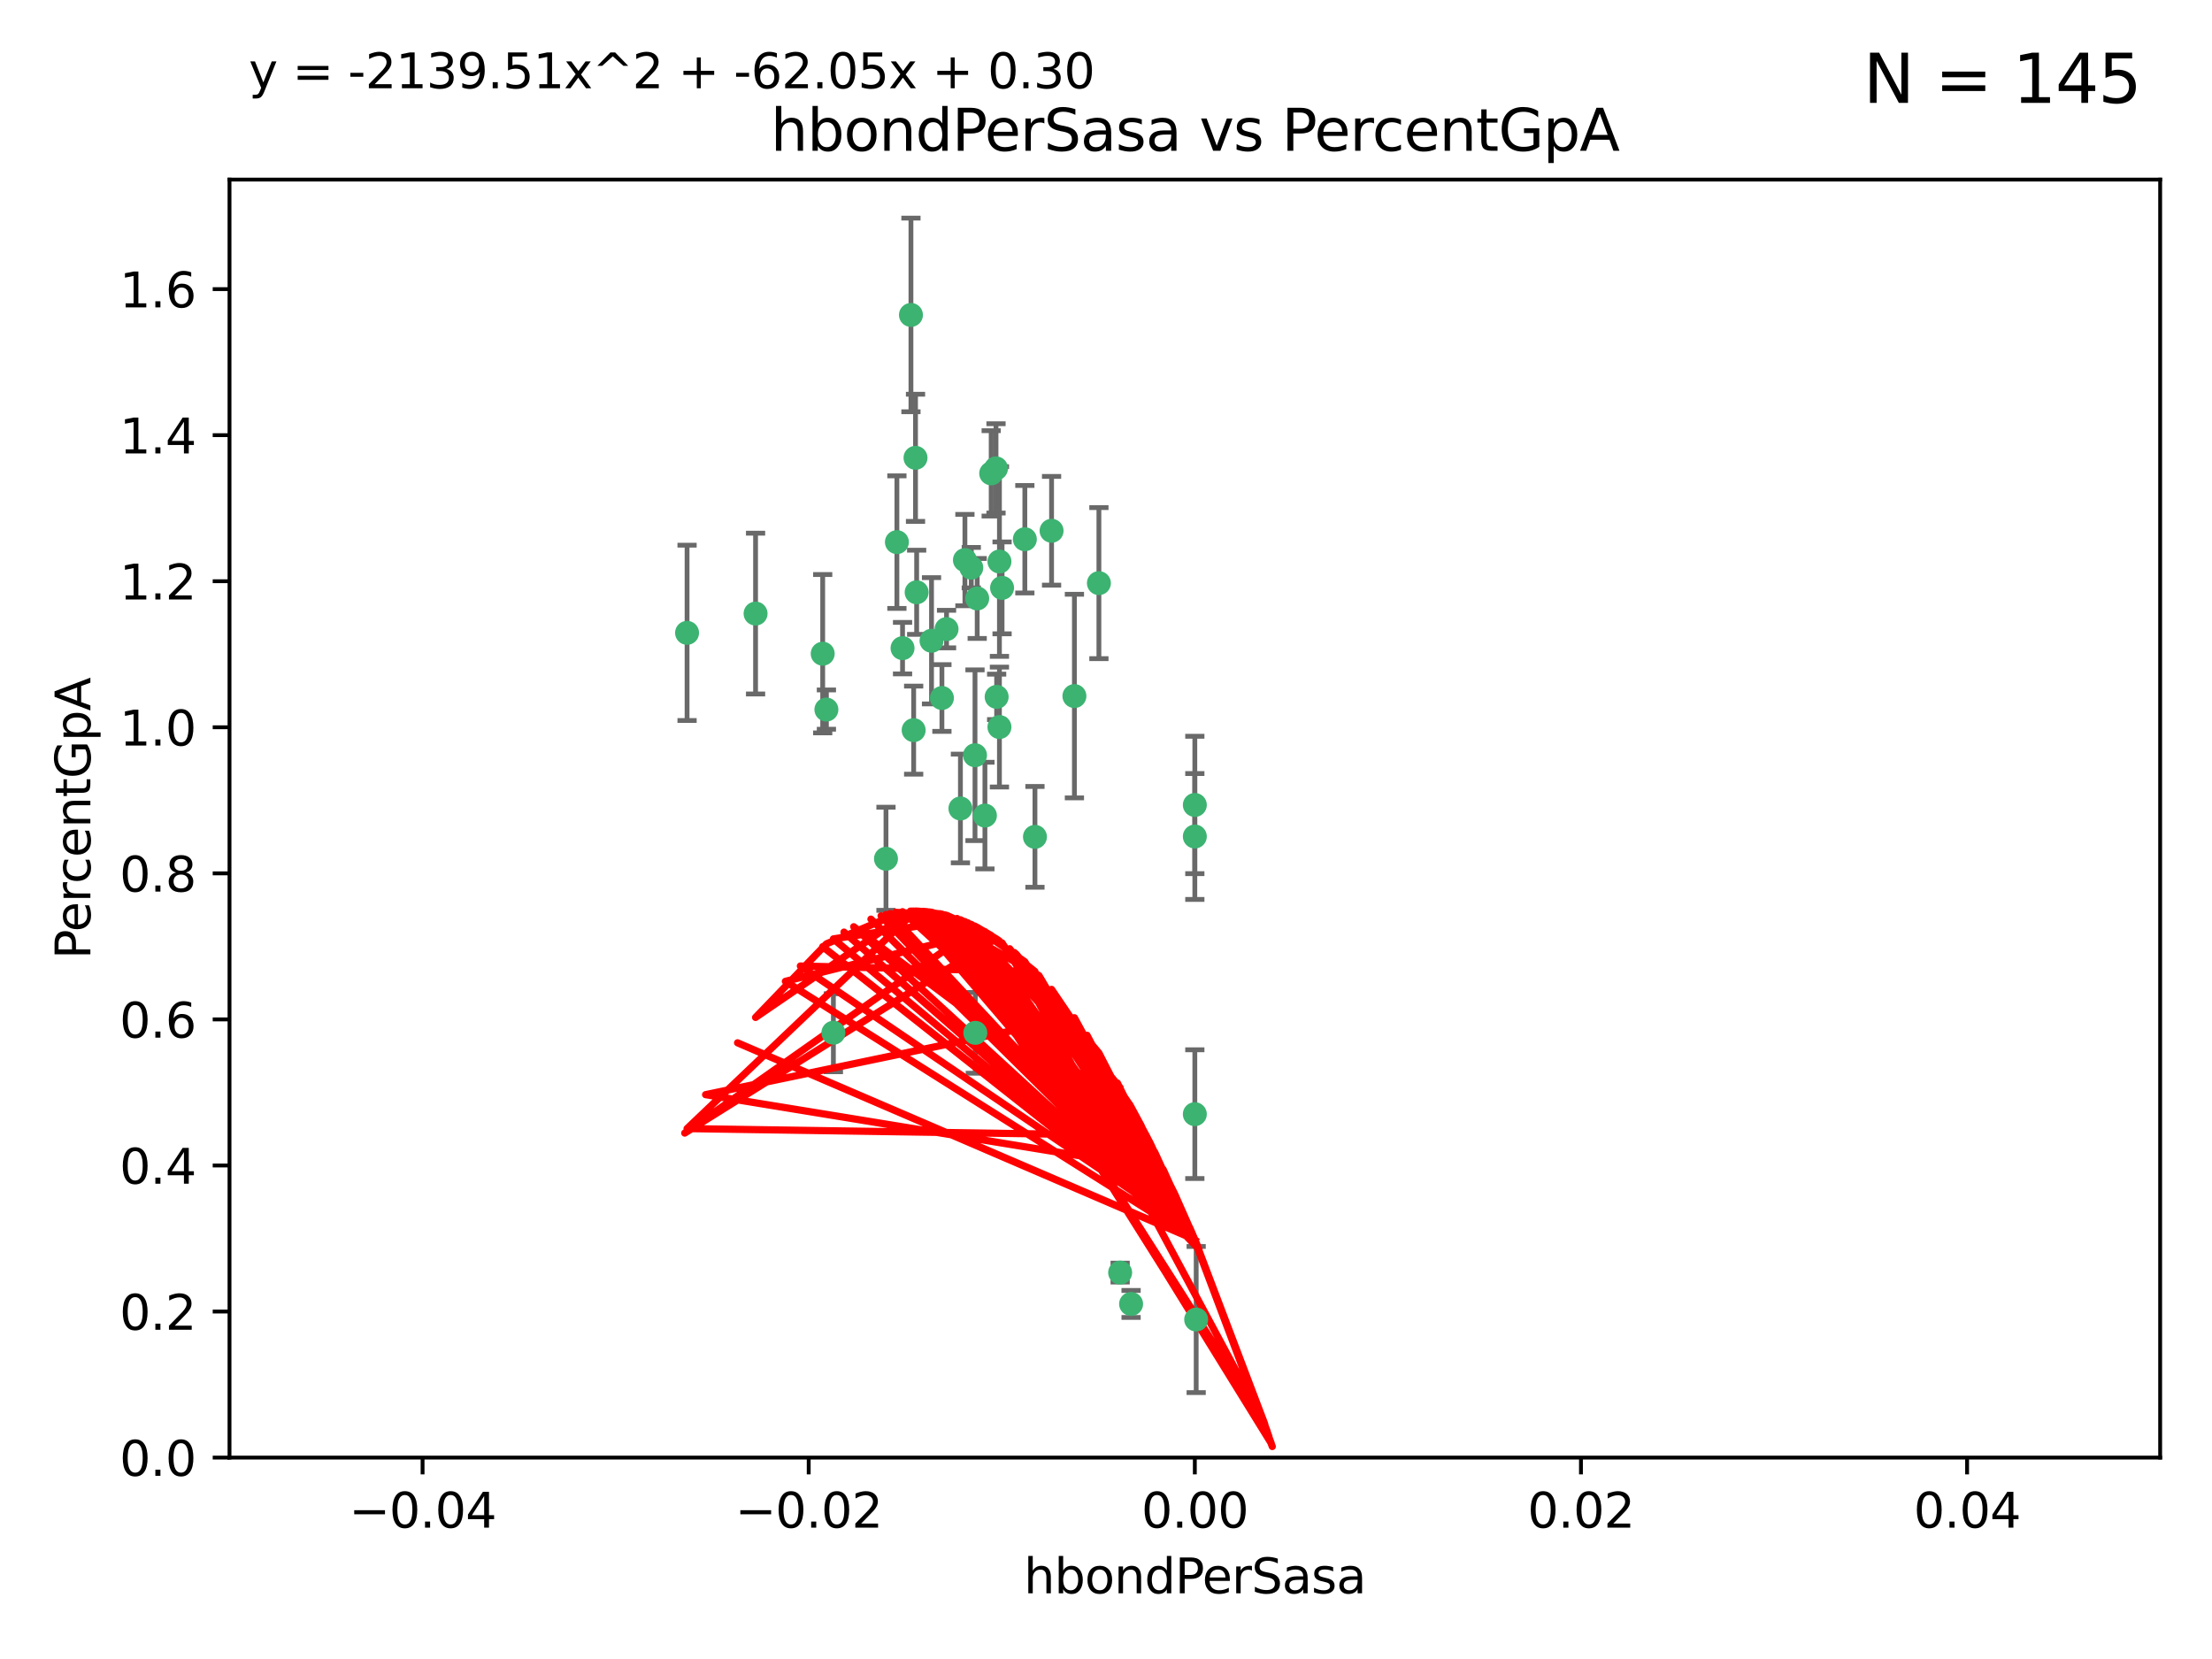 <?xml version="1.0" encoding="utf-8" standalone="no"?>
<!DOCTYPE svg PUBLIC "-//W3C//DTD SVG 1.1//EN"
  "http://www.w3.org/Graphics/SVG/1.1/DTD/svg11.dtd">
<svg xmlns:xlink="http://www.w3.org/1999/xlink" width="460.8pt" height="345.6pt" viewBox="0 0 460.8 345.6" xmlns="http://www.w3.org/2000/svg" version="1.1">
 <defs>
  <style type="text/css">*{stroke-linejoin: round; stroke-linecap: butt}</style>
 </defs>
 <g id="figure_1">
  <g id="patch_1">
   <path d="M 0 345.6 
L 460.8 345.6 
L 460.8 0 
L 0 0 
z
" style="fill: #ffffff"/>
  </g>
  <g id="axes_1">
   <g id="patch_2">
    <path d="M 47.81 303.64 
L 450 303.64 
L 450 37.411 
L 47.81 37.411 
z
" style="fill: #ffffff"/>
   </g>
   <g id="PathCollection_1">
    <defs>
     <path id="m6ac72a86b4" d="M 0 1.118 
C 0.297 1.118 0.581 1 0.791 0.791 
C 1 0.581 1.118 0.297 1.118 0 
C 1.118 -0.297 1 -0.581 0.791 -0.791 
C 0.581 -1 0.297 -1.118 0 -1.118 
C -0.297 -1.118 -0.581 -1 -0.791 -0.791 
C -1 -0.581 -1.118 -0.297 -1.118 0 
C -1.118 0.297 -1 0.581 -0.791 0.791 
C -0.581 1 -0.297 1.118 0 1.118 
z
" style="stroke: #3cb371"/>
    </defs>
    <g clip-path="url(#p6e83d07c76)">
     <use xlink:href="#m6ac72a86b4" x="186.841" y="112.935" style="fill: #3cb371; stroke: #3cb371"/>
     <use xlink:href="#m6ac72a86b4" x="197.183" y="131.048" style="fill: #3cb371; stroke: #3cb371"/>
     <use xlink:href="#m6ac72a86b4" x="206.483" y="98.611" style="fill: #3cb371; stroke: #3cb371"/>
     <use xlink:href="#m6ac72a86b4" x="203.111" y="157.33" style="fill: #3cb371; stroke: #3cb371"/>
     <use xlink:href="#m6ac72a86b4" x="208.201" y="151.457" style="fill: #3cb371; stroke: #3cb371"/>
     <use xlink:href="#m6ac72a86b4" x="189.767" y="65.606" style="fill: #3cb371; stroke: #3cb371"/>
     <use xlink:href="#m6ac72a86b4" x="157.399" y="127.82" style="fill: #3cb371; stroke: #3cb371"/>
     <use xlink:href="#m6ac72a86b4" x="172.155" y="147.818" style="fill: #3cb371; stroke: #3cb371"/>
     <use xlink:href="#m6ac72a86b4" x="188.017" y="135.021" style="fill: #3cb371; stroke: #3cb371"/>
     <use xlink:href="#m6ac72a86b4" x="143.128" y="131.834" style="fill: #3cb371; stroke: #3cb371"/>
     <use xlink:href="#m6ac72a86b4" x="190.719" y="95.371" style="fill: #3cb371; stroke: #3cb371"/>
     <use xlink:href="#m6ac72a86b4" x="202.337" y="118.255" style="fill: #3cb371; stroke: #3cb371"/>
     <use xlink:href="#m6ac72a86b4" x="213.494" y="112.334" style="fill: #3cb371; stroke: #3cb371"/>
     <use xlink:href="#m6ac72a86b4" x="196.219" y="145.408" style="fill: #3cb371; stroke: #3cb371"/>
     <use xlink:href="#m6ac72a86b4" x="190.955" y="123.385" style="fill: #3cb371; stroke: #3cb371"/>
     <use xlink:href="#m6ac72a86b4" x="194.053" y="133.482" style="fill: #3cb371; stroke: #3cb371"/>
     <use xlink:href="#m6ac72a86b4" x="203.175" y="215.161" style="fill: #3cb371; stroke: #3cb371"/>
     <use xlink:href="#m6ac72a86b4" x="201.01" y="116.673" style="fill: #3cb371; stroke: #3cb371"/>
     <use xlink:href="#m6ac72a86b4" x="233.347" y="265.1" style="fill: #3cb371; stroke: #3cb371"/>
     <use xlink:href="#m6ac72a86b4" x="208.202" y="116.973" style="fill: #3cb371; stroke: #3cb371"/>
     <use xlink:href="#m6ac72a86b4" x="207.487" y="97.572" style="fill: #3cb371; stroke: #3cb371"/>
     <use xlink:href="#m6ac72a86b4" x="203.569" y="124.669" style="fill: #3cb371; stroke: #3cb371"/>
     <use xlink:href="#m6ac72a86b4" x="207.62" y="145.171" style="fill: #3cb371; stroke: #3cb371"/>
     <use xlink:href="#m6ac72a86b4" x="200.074" y="168.419" style="fill: #3cb371; stroke: #3cb371"/>
     <use xlink:href="#m6ac72a86b4" x="173.611" y="215.139" style="fill: #3cb371; stroke: #3cb371"/>
     <use xlink:href="#m6ac72a86b4" x="171.383" y="136.178" style="fill: #3cb371; stroke: #3cb371"/>
     <use xlink:href="#m6ac72a86b4" x="184.566" y="178.897" style="fill: #3cb371; stroke: #3cb371"/>
     <use xlink:href="#m6ac72a86b4" x="219.062" y="110.571" style="fill: #3cb371; stroke: #3cb371"/>
     <use xlink:href="#m6ac72a86b4" x="228.922" y="121.476" style="fill: #3cb371; stroke: #3cb371"/>
     <use xlink:href="#m6ac72a86b4" x="235.626" y="271.637" style="fill: #3cb371; stroke: #3cb371"/>
     <use xlink:href="#m6ac72a86b4" x="190.332" y="152.103" style="fill: #3cb371; stroke: #3cb371"/>
     <use xlink:href="#m6ac72a86b4" x="205.177" y="169.899" style="fill: #3cb371; stroke: #3cb371"/>
     <use xlink:href="#m6ac72a86b4" x="215.6" y="174.332" style="fill: #3cb371; stroke: #3cb371"/>
     <use xlink:href="#m6ac72a86b4" x="249.186" y="274.884" style="fill: #3cb371; stroke: #3cb371"/>
     <use xlink:href="#m6ac72a86b4" x="248.905" y="232.101" style="fill: #3cb371; stroke: #3cb371"/>
     <use xlink:href="#m6ac72a86b4" x="248.905" y="167.688" style="fill: #3cb371; stroke: #3cb371"/>
     <use xlink:href="#m6ac72a86b4" x="208.75" y="122.465" style="fill: #3cb371; stroke: #3cb371"/>
     <use xlink:href="#m6ac72a86b4" x="223.82" y="145.004" style="fill: #3cb371; stroke: #3cb371"/>
     <use xlink:href="#m6ac72a86b4" x="248.905" y="174.257" style="fill: #3cb371; stroke: #3cb371"/>
    </g>
   </g>
   <g id="matplotlib.axis_1">
    <g id="xtick_1">
     <g id="line2d_1">
      <defs>
       <path id="m3571d4a915" d="M 0 0 
L 0 3.5 
" style="stroke: #000000; stroke-width: 0.8"/>
      </defs>
      <g>
       <use xlink:href="#m3571d4a915" x="88.029" y="303.64" style="stroke: #000000; stroke-width: 0.8"/>
      </g>
     </g>
     <g id="text_1">
      <!-- −0.04 -->
      <g transform="translate(72.706 318.238)scale(0.1 -0.1)">
       <defs>
        <path id="DejaVuSans-2212" d="M 678 2272 
L 4684 2272 
L 4684 1741 
L 678 1741 
L 678 2272 
z
" transform="scale(0.016)"/>
        <path id="DejaVuSans-30" d="M 2034 4250 
Q 1547 4250 1301 3770 
Q 1056 3291 1056 2328 
Q 1056 1369 1301 889 
Q 1547 409 2034 409 
Q 2525 409 2770 889 
Q 3016 1369 3016 2328 
Q 3016 3291 2770 3770 
Q 2525 4250 2034 4250 
z
M 2034 4750 
Q 2819 4750 3233 4129 
Q 3647 3509 3647 2328 
Q 3647 1150 3233 529 
Q 2819 -91 2034 -91 
Q 1250 -91 836 529 
Q 422 1150 422 2328 
Q 422 3509 836 4129 
Q 1250 4750 2034 4750 
z
" transform="scale(0.016)"/>
        <path id="DejaVuSans-2e" d="M 684 794 
L 1344 794 
L 1344 0 
L 684 0 
L 684 794 
z
" transform="scale(0.016)"/>
        <path id="DejaVuSans-34" d="M 2419 4116 
L 825 1625 
L 2419 1625 
L 2419 4116 
z
M 2253 4666 
L 3047 4666 
L 3047 1625 
L 3713 1625 
L 3713 1100 
L 3047 1100 
L 3047 0 
L 2419 0 
L 2419 1100 
L 313 1100 
L 313 1709 
L 2253 4666 
z
" transform="scale(0.016)"/>
       </defs>
       <use xlink:href="#DejaVuSans-2212"/>
       <use xlink:href="#DejaVuSans-30" x="83.789"/>
       <use xlink:href="#DejaVuSans-2e" x="147.412"/>
       <use xlink:href="#DejaVuSans-30" x="179.199"/>
       <use xlink:href="#DejaVuSans-34" x="242.822"/>
      </g>
     </g>
    </g>
    <g id="xtick_2">
     <g id="line2d_2">
      <g>
       <use xlink:href="#m3571d4a915" x="168.467" y="303.64" style="stroke: #000000; stroke-width: 0.8"/>
      </g>
     </g>
     <g id="text_2">
      <!-- −0.02 -->
      <g transform="translate(153.144 318.238)scale(0.1 -0.1)">
       <defs>
        <path id="DejaVuSans-32" d="M 1228 531 
L 3431 531 
L 3431 0 
L 469 0 
L 469 531 
Q 828 903 1448 1529 
Q 2069 2156 2228 2338 
Q 2531 2678 2651 2914 
Q 2772 3150 2772 3378 
Q 2772 3750 2511 3984 
Q 2250 4219 1831 4219 
Q 1534 4219 1204 4116 
Q 875 4013 500 3803 
L 500 4441 
Q 881 4594 1212 4672 
Q 1544 4750 1819 4750 
Q 2544 4750 2975 4387 
Q 3406 4025 3406 3419 
Q 3406 3131 3298 2873 
Q 3191 2616 2906 2266 
Q 2828 2175 2409 1742 
Q 1991 1309 1228 531 
z
" transform="scale(0.016)"/>
       </defs>
       <use xlink:href="#DejaVuSans-2212"/>
       <use xlink:href="#DejaVuSans-30" x="83.789"/>
       <use xlink:href="#DejaVuSans-2e" x="147.412"/>
       <use xlink:href="#DejaVuSans-30" x="179.199"/>
       <use xlink:href="#DejaVuSans-32" x="242.822"/>
      </g>
     </g>
    </g>
    <g id="xtick_3">
     <g id="line2d_3">
      <g>
       <use xlink:href="#m3571d4a915" x="248.905" y="303.64" style="stroke: #000000; stroke-width: 0.8"/>
      </g>
     </g>
     <g id="text_3">
      <!-- 0.00 -->
      <g transform="translate(237.772 318.238)scale(0.1 -0.1)">
       <use xlink:href="#DejaVuSans-30"/>
       <use xlink:href="#DejaVuSans-2e" x="63.623"/>
       <use xlink:href="#DejaVuSans-30" x="95.41"/>
       <use xlink:href="#DejaVuSans-30" x="159.033"/>
      </g>
     </g>
    </g>
    <g id="xtick_4">
     <g id="line2d_4">
      <g>
       <use xlink:href="#m3571d4a915" x="329.343" y="303.64" style="stroke: #000000; stroke-width: 0.8"/>
      </g>
     </g>
     <g id="text_4">
      <!-- 0.02 -->
      <g transform="translate(318.21 318.238)scale(0.1 -0.1)">
       <use xlink:href="#DejaVuSans-30"/>
       <use xlink:href="#DejaVuSans-2e" x="63.623"/>
       <use xlink:href="#DejaVuSans-30" x="95.41"/>
       <use xlink:href="#DejaVuSans-32" x="159.033"/>
      </g>
     </g>
    </g>
    <g id="xtick_5">
     <g id="line2d_5">
      <g>
       <use xlink:href="#m3571d4a915" x="409.781" y="303.64" style="stroke: #000000; stroke-width: 0.8"/>
      </g>
     </g>
     <g id="text_5">
      <!-- 0.04 -->
      <g transform="translate(398.648 318.238)scale(0.1 -0.1)">
       <use xlink:href="#DejaVuSans-30"/>
       <use xlink:href="#DejaVuSans-2e" x="63.623"/>
       <use xlink:href="#DejaVuSans-30" x="95.41"/>
       <use xlink:href="#DejaVuSans-34" x="159.033"/>
      </g>
     </g>
    </g>
    <g id="text_6">
     <!-- hbondPerSasa -->
     <g transform="translate(213.287 331.917)scale(0.1 -0.1)">
      <defs>
       <path id="DejaVuSans-68" d="M 3513 2113 
L 3513 0 
L 2938 0 
L 2938 2094 
Q 2938 2591 2744 2837 
Q 2550 3084 2163 3084 
Q 1697 3084 1428 2787 
Q 1159 2491 1159 1978 
L 1159 0 
L 581 0 
L 581 4863 
L 1159 4863 
L 1159 2956 
Q 1366 3272 1645 3428 
Q 1925 3584 2291 3584 
Q 2894 3584 3203 3211 
Q 3513 2838 3513 2113 
z
" transform="scale(0.016)"/>
       <path id="DejaVuSans-62" d="M 3116 1747 
Q 3116 2381 2855 2742 
Q 2594 3103 2138 3103 
Q 1681 3103 1420 2742 
Q 1159 2381 1159 1747 
Q 1159 1113 1420 752 
Q 1681 391 2138 391 
Q 2594 391 2855 752 
Q 3116 1113 3116 1747 
z
M 1159 2969 
Q 1341 3281 1617 3432 
Q 1894 3584 2278 3584 
Q 2916 3584 3314 3078 
Q 3713 2572 3713 1747 
Q 3713 922 3314 415 
Q 2916 -91 2278 -91 
Q 1894 -91 1617 61 
Q 1341 213 1159 525 
L 1159 0 
L 581 0 
L 581 4863 
L 1159 4863 
L 1159 2969 
z
" transform="scale(0.016)"/>
       <path id="DejaVuSans-6f" d="M 1959 3097 
Q 1497 3097 1228 2736 
Q 959 2375 959 1747 
Q 959 1119 1226 758 
Q 1494 397 1959 397 
Q 2419 397 2687 759 
Q 2956 1122 2956 1747 
Q 2956 2369 2687 2733 
Q 2419 3097 1959 3097 
z
M 1959 3584 
Q 2709 3584 3137 3096 
Q 3566 2609 3566 1747 
Q 3566 888 3137 398 
Q 2709 -91 1959 -91 
Q 1206 -91 779 398 
Q 353 888 353 1747 
Q 353 2609 779 3096 
Q 1206 3584 1959 3584 
z
" transform="scale(0.016)"/>
       <path id="DejaVuSans-6e" d="M 3513 2113 
L 3513 0 
L 2938 0 
L 2938 2094 
Q 2938 2591 2744 2837 
Q 2550 3084 2163 3084 
Q 1697 3084 1428 2787 
Q 1159 2491 1159 1978 
L 1159 0 
L 581 0 
L 581 3500 
L 1159 3500 
L 1159 2956 
Q 1366 3272 1645 3428 
Q 1925 3584 2291 3584 
Q 2894 3584 3203 3211 
Q 3513 2838 3513 2113 
z
" transform="scale(0.016)"/>
       <path id="DejaVuSans-64" d="M 2906 2969 
L 2906 4863 
L 3481 4863 
L 3481 0 
L 2906 0 
L 2906 525 
Q 2725 213 2448 61 
Q 2172 -91 1784 -91 
Q 1150 -91 751 415 
Q 353 922 353 1747 
Q 353 2572 751 3078 
Q 1150 3584 1784 3584 
Q 2172 3584 2448 3432 
Q 2725 3281 2906 2969 
z
M 947 1747 
Q 947 1113 1208 752 
Q 1469 391 1925 391 
Q 2381 391 2643 752 
Q 2906 1113 2906 1747 
Q 2906 2381 2643 2742 
Q 2381 3103 1925 3103 
Q 1469 3103 1208 2742 
Q 947 2381 947 1747 
z
" transform="scale(0.016)"/>
       <path id="DejaVuSans-50" d="M 1259 4147 
L 1259 2394 
L 2053 2394 
Q 2494 2394 2734 2622 
Q 2975 2850 2975 3272 
Q 2975 3691 2734 3919 
Q 2494 4147 2053 4147 
L 1259 4147 
z
M 628 4666 
L 2053 4666 
Q 2838 4666 3239 4311 
Q 3641 3956 3641 3272 
Q 3641 2581 3239 2228 
Q 2838 1875 2053 1875 
L 1259 1875 
L 1259 0 
L 628 0 
L 628 4666 
z
" transform="scale(0.016)"/>
       <path id="DejaVuSans-65" d="M 3597 1894 
L 3597 1613 
L 953 1613 
Q 991 1019 1311 708 
Q 1631 397 2203 397 
Q 2534 397 2845 478 
Q 3156 559 3463 722 
L 3463 178 
Q 3153 47 2828 -22 
Q 2503 -91 2169 -91 
Q 1331 -91 842 396 
Q 353 884 353 1716 
Q 353 2575 817 3079 
Q 1281 3584 2069 3584 
Q 2775 3584 3186 3129 
Q 3597 2675 3597 1894 
z
M 3022 2063 
Q 3016 2534 2758 2815 
Q 2500 3097 2075 3097 
Q 1594 3097 1305 2825 
Q 1016 2553 972 2059 
L 3022 2063 
z
" transform="scale(0.016)"/>
       <path id="DejaVuSans-72" d="M 2631 2963 
Q 2534 3019 2420 3045 
Q 2306 3072 2169 3072 
Q 1681 3072 1420 2755 
Q 1159 2438 1159 1844 
L 1159 0 
L 581 0 
L 581 3500 
L 1159 3500 
L 1159 2956 
Q 1341 3275 1631 3429 
Q 1922 3584 2338 3584 
Q 2397 3584 2469 3576 
Q 2541 3569 2628 3553 
L 2631 2963 
z
" transform="scale(0.016)"/>
       <path id="DejaVuSans-53" d="M 3425 4513 
L 3425 3897 
Q 3066 4069 2747 4153 
Q 2428 4238 2131 4238 
Q 1616 4238 1336 4038 
Q 1056 3838 1056 3469 
Q 1056 3159 1242 3001 
Q 1428 2844 1947 2747 
L 2328 2669 
Q 3034 2534 3370 2195 
Q 3706 1856 3706 1288 
Q 3706 609 3251 259 
Q 2797 -91 1919 -91 
Q 1588 -91 1214 -16 
Q 841 59 441 206 
L 441 856 
Q 825 641 1194 531 
Q 1563 422 1919 422 
Q 2459 422 2753 634 
Q 3047 847 3047 1241 
Q 3047 1584 2836 1778 
Q 2625 1972 2144 2069 
L 1759 2144 
Q 1053 2284 737 2584 
Q 422 2884 422 3419 
Q 422 4038 858 4394 
Q 1294 4750 2059 4750 
Q 2388 4750 2728 4690 
Q 3069 4631 3425 4513 
z
" transform="scale(0.016)"/>
       <path id="DejaVuSans-61" d="M 2194 1759 
Q 1497 1759 1228 1600 
Q 959 1441 959 1056 
Q 959 750 1161 570 
Q 1363 391 1709 391 
Q 2188 391 2477 730 
Q 2766 1069 2766 1631 
L 2766 1759 
L 2194 1759 
z
M 3341 1997 
L 3341 0 
L 2766 0 
L 2766 531 
Q 2569 213 2275 61 
Q 1981 -91 1556 -91 
Q 1019 -91 701 211 
Q 384 513 384 1019 
Q 384 1609 779 1909 
Q 1175 2209 1959 2209 
L 2766 2209 
L 2766 2266 
Q 2766 2663 2505 2880 
Q 2244 3097 1772 3097 
Q 1472 3097 1187 3025 
Q 903 2953 641 2809 
L 641 3341 
Q 956 3463 1253 3523 
Q 1550 3584 1831 3584 
Q 2591 3584 2966 3190 
Q 3341 2797 3341 1997 
z
" transform="scale(0.016)"/>
       <path id="DejaVuSans-73" d="M 2834 3397 
L 2834 2853 
Q 2591 2978 2328 3040 
Q 2066 3103 1784 3103 
Q 1356 3103 1142 2972 
Q 928 2841 928 2578 
Q 928 2378 1081 2264 
Q 1234 2150 1697 2047 
L 1894 2003 
Q 2506 1872 2764 1633 
Q 3022 1394 3022 966 
Q 3022 478 2636 193 
Q 2250 -91 1575 -91 
Q 1294 -91 989 -36 
Q 684 19 347 128 
L 347 722 
Q 666 556 975 473 
Q 1284 391 1588 391 
Q 1994 391 2212 530 
Q 2431 669 2431 922 
Q 2431 1156 2273 1281 
Q 2116 1406 1581 1522 
L 1381 1569 
Q 847 1681 609 1914 
Q 372 2147 372 2553 
Q 372 3047 722 3315 
Q 1072 3584 1716 3584 
Q 2034 3584 2315 3537 
Q 2597 3491 2834 3397 
z
" transform="scale(0.016)"/>
      </defs>
      <use xlink:href="#DejaVuSans-68"/>
      <use xlink:href="#DejaVuSans-62" x="63.379"/>
      <use xlink:href="#DejaVuSans-6f" x="126.855"/>
      <use xlink:href="#DejaVuSans-6e" x="188.037"/>
      <use xlink:href="#DejaVuSans-64" x="251.416"/>
      <use xlink:href="#DejaVuSans-50" x="314.893"/>
      <use xlink:href="#DejaVuSans-65" x="371.57"/>
      <use xlink:href="#DejaVuSans-72" x="433.094"/>
      <use xlink:href="#DejaVuSans-53" x="474.207"/>
      <use xlink:href="#DejaVuSans-61" x="537.684"/>
      <use xlink:href="#DejaVuSans-73" x="598.963"/>
      <use xlink:href="#DejaVuSans-61" x="651.062"/>
     </g>
    </g>
   </g>
   <g id="matplotlib.axis_2">
    <g id="ytick_1">
     <g id="line2d_6">
      <defs>
       <path id="mdba5edc8e3" d="M 0 0 
L -3.5 0 
" style="stroke: #000000; stroke-width: 0.8"/>
      </defs>
      <g>
       <use xlink:href="#mdba5edc8e3" x="47.81" y="303.64" style="stroke: #000000; stroke-width: 0.8"/>
      </g>
     </g>
     <g id="text_7">
      <!-- 0.0 -->
      <g transform="translate(24.907 307.439)scale(0.1 -0.1)">
       <use xlink:href="#DejaVuSans-30"/>
       <use xlink:href="#DejaVuSans-2e" x="63.623"/>
       <use xlink:href="#DejaVuSans-30" x="95.41"/>
      </g>
     </g>
    </g>
    <g id="ytick_2">
     <g id="line2d_7">
      <g>
       <use xlink:href="#mdba5edc8e3" x="47.81" y="273.214" style="stroke: #000000; stroke-width: 0.8"/>
      </g>
     </g>
     <g id="text_8">
      <!-- 0.2 -->
      <g transform="translate(24.907 277.013)scale(0.1 -0.1)">
       <use xlink:href="#DejaVuSans-30"/>
       <use xlink:href="#DejaVuSans-2e" x="63.623"/>
       <use xlink:href="#DejaVuSans-32" x="95.41"/>
      </g>
     </g>
    </g>
    <g id="ytick_3">
     <g id="line2d_8">
      <g>
       <use xlink:href="#mdba5edc8e3" x="47.81" y="242.788" style="stroke: #000000; stroke-width: 0.8"/>
      </g>
     </g>
     <g id="text_9">
      <!-- 0.4 -->
      <g transform="translate(24.907 246.587)scale(0.1 -0.1)">
       <use xlink:href="#DejaVuSans-30"/>
       <use xlink:href="#DejaVuSans-2e" x="63.623"/>
       <use xlink:href="#DejaVuSans-34" x="95.41"/>
      </g>
     </g>
    </g>
    <g id="ytick_4">
     <g id="line2d_9">
      <g>
       <use xlink:href="#mdba5edc8e3" x="47.81" y="212.362" style="stroke: #000000; stroke-width: 0.8"/>
      </g>
     </g>
     <g id="text_10">
      <!-- 0.6 -->
      <g transform="translate(24.907 216.161)scale(0.1 -0.1)">
       <defs>
        <path id="DejaVuSans-36" d="M 2113 2584 
Q 1688 2584 1439 2293 
Q 1191 2003 1191 1497 
Q 1191 994 1439 701 
Q 1688 409 2113 409 
Q 2538 409 2786 701 
Q 3034 994 3034 1497 
Q 3034 2003 2786 2293 
Q 2538 2584 2113 2584 
z
M 3366 4563 
L 3366 3988 
Q 3128 4100 2886 4159 
Q 2644 4219 2406 4219 
Q 1781 4219 1451 3797 
Q 1122 3375 1075 2522 
Q 1259 2794 1537 2939 
Q 1816 3084 2150 3084 
Q 2853 3084 3261 2657 
Q 3669 2231 3669 1497 
Q 3669 778 3244 343 
Q 2819 -91 2113 -91 
Q 1303 -91 875 529 
Q 447 1150 447 2328 
Q 447 3434 972 4092 
Q 1497 4750 2381 4750 
Q 2619 4750 2861 4703 
Q 3103 4656 3366 4563 
z
" transform="scale(0.016)"/>
       </defs>
       <use xlink:href="#DejaVuSans-30"/>
       <use xlink:href="#DejaVuSans-2e" x="63.623"/>
       <use xlink:href="#DejaVuSans-36" x="95.41"/>
      </g>
     </g>
    </g>
    <g id="ytick_5">
     <g id="line2d_10">
      <g>
       <use xlink:href="#mdba5edc8e3" x="47.81" y="181.935" style="stroke: #000000; stroke-width: 0.8"/>
      </g>
     </g>
     <g id="text_11">
      <!-- 0.8 -->
      <g transform="translate(24.907 185.735)scale(0.1 -0.1)">
       <defs>
        <path id="DejaVuSans-38" d="M 2034 2216 
Q 1584 2216 1326 1975 
Q 1069 1734 1069 1313 
Q 1069 891 1326 650 
Q 1584 409 2034 409 
Q 2484 409 2743 651 
Q 3003 894 3003 1313 
Q 3003 1734 2745 1975 
Q 2488 2216 2034 2216 
z
M 1403 2484 
Q 997 2584 770 2862 
Q 544 3141 544 3541 
Q 544 4100 942 4425 
Q 1341 4750 2034 4750 
Q 2731 4750 3128 4425 
Q 3525 4100 3525 3541 
Q 3525 3141 3298 2862 
Q 3072 2584 2669 2484 
Q 3125 2378 3379 2068 
Q 3634 1759 3634 1313 
Q 3634 634 3220 271 
Q 2806 -91 2034 -91 
Q 1263 -91 848 271 
Q 434 634 434 1313 
Q 434 1759 690 2068 
Q 947 2378 1403 2484 
z
M 1172 3481 
Q 1172 3119 1398 2916 
Q 1625 2713 2034 2713 
Q 2441 2713 2670 2916 
Q 2900 3119 2900 3481 
Q 2900 3844 2670 4047 
Q 2441 4250 2034 4250 
Q 1625 4250 1398 4047 
Q 1172 3844 1172 3481 
z
" transform="scale(0.016)"/>
       </defs>
       <use xlink:href="#DejaVuSans-30"/>
       <use xlink:href="#DejaVuSans-2e" x="63.623"/>
       <use xlink:href="#DejaVuSans-38" x="95.41"/>
      </g>
     </g>
    </g>
    <g id="ytick_6">
     <g id="line2d_11">
      <g>
       <use xlink:href="#mdba5edc8e3" x="47.81" y="151.509" style="stroke: #000000; stroke-width: 0.8"/>
      </g>
     </g>
     <g id="text_12">
      <!-- 1.0 -->
      <g transform="translate(24.907 155.308)scale(0.1 -0.1)">
       <defs>
        <path id="DejaVuSans-31" d="M 794 531 
L 1825 531 
L 1825 4091 
L 703 3866 
L 703 4441 
L 1819 4666 
L 2450 4666 
L 2450 531 
L 3481 531 
L 3481 0 
L 794 0 
L 794 531 
z
" transform="scale(0.016)"/>
       </defs>
       <use xlink:href="#DejaVuSans-31"/>
       <use xlink:href="#DejaVuSans-2e" x="63.623"/>
       <use xlink:href="#DejaVuSans-30" x="95.41"/>
      </g>
     </g>
    </g>
    <g id="ytick_7">
     <g id="line2d_12">
      <g>
       <use xlink:href="#mdba5edc8e3" x="47.81" y="121.083" style="stroke: #000000; stroke-width: 0.8"/>
      </g>
     </g>
     <g id="text_13">
      <!-- 1.2 -->
      <g transform="translate(24.907 124.882)scale(0.1 -0.1)">
       <use xlink:href="#DejaVuSans-31"/>
       <use xlink:href="#DejaVuSans-2e" x="63.623"/>
       <use xlink:href="#DejaVuSans-32" x="95.41"/>
      </g>
     </g>
    </g>
    <g id="ytick_8">
     <g id="line2d_13">
      <g>
       <use xlink:href="#mdba5edc8e3" x="47.81" y="90.657" style="stroke: #000000; stroke-width: 0.8"/>
      </g>
     </g>
     <g id="text_14">
      <!-- 1.4 -->
      <g transform="translate(24.907 94.456)scale(0.1 -0.1)">
       <use xlink:href="#DejaVuSans-31"/>
       <use xlink:href="#DejaVuSans-2e" x="63.623"/>
       <use xlink:href="#DejaVuSans-34" x="95.41"/>
      </g>
     </g>
    </g>
    <g id="ytick_9">
     <g id="line2d_14">
      <g>
       <use xlink:href="#mdba5edc8e3" x="47.81" y="60.231" style="stroke: #000000; stroke-width: 0.8"/>
      </g>
     </g>
     <g id="text_15">
      <!-- 1.6 -->
      <g transform="translate(24.907 64.03)scale(0.1 -0.1)">
       <use xlink:href="#DejaVuSans-31"/>
       <use xlink:href="#DejaVuSans-2e" x="63.623"/>
       <use xlink:href="#DejaVuSans-36" x="95.41"/>
      </g>
     </g>
    </g>
    <g id="text_16">
     <!-- PercentGpA -->
     <g transform="translate(18.827 199.802)rotate(-90)scale(0.1 -0.1)">
      <defs>
       <path id="DejaVuSans-63" d="M 3122 3366 
L 3122 2828 
Q 2878 2963 2633 3030 
Q 2388 3097 2138 3097 
Q 1578 3097 1268 2742 
Q 959 2388 959 1747 
Q 959 1106 1268 751 
Q 1578 397 2138 397 
Q 2388 397 2633 464 
Q 2878 531 3122 666 
L 3122 134 
Q 2881 22 2623 -34 
Q 2366 -91 2075 -91 
Q 1284 -91 818 406 
Q 353 903 353 1747 
Q 353 2603 823 3093 
Q 1294 3584 2113 3584 
Q 2378 3584 2631 3529 
Q 2884 3475 3122 3366 
z
" transform="scale(0.016)"/>
       <path id="DejaVuSans-74" d="M 1172 4494 
L 1172 3500 
L 2356 3500 
L 2356 3053 
L 1172 3053 
L 1172 1153 
Q 1172 725 1289 603 
Q 1406 481 1766 481 
L 2356 481 
L 2356 0 
L 1766 0 
Q 1100 0 847 248 
Q 594 497 594 1153 
L 594 3053 
L 172 3053 
L 172 3500 
L 594 3500 
L 594 4494 
L 1172 4494 
z
" transform="scale(0.016)"/>
       <path id="DejaVuSans-47" d="M 3809 666 
L 3809 1919 
L 2778 1919 
L 2778 2438 
L 4434 2438 
L 4434 434 
Q 4069 175 3628 42 
Q 3188 -91 2688 -91 
Q 1594 -91 976 548 
Q 359 1188 359 2328 
Q 359 3472 976 4111 
Q 1594 4750 2688 4750 
Q 3144 4750 3555 4637 
Q 3966 4525 4313 4306 
L 4313 3634 
Q 3963 3931 3569 4081 
Q 3175 4231 2741 4231 
Q 1884 4231 1454 3753 
Q 1025 3275 1025 2328 
Q 1025 1384 1454 906 
Q 1884 428 2741 428 
Q 3075 428 3337 486 
Q 3600 544 3809 666 
z
" transform="scale(0.016)"/>
       <path id="DejaVuSans-70" d="M 1159 525 
L 1159 -1331 
L 581 -1331 
L 581 3500 
L 1159 3500 
L 1159 2969 
Q 1341 3281 1617 3432 
Q 1894 3584 2278 3584 
Q 2916 3584 3314 3078 
Q 3713 2572 3713 1747 
Q 3713 922 3314 415 
Q 2916 -91 2278 -91 
Q 1894 -91 1617 61 
Q 1341 213 1159 525 
z
M 3116 1747 
Q 3116 2381 2855 2742 
Q 2594 3103 2138 3103 
Q 1681 3103 1420 2742 
Q 1159 2381 1159 1747 
Q 1159 1113 1420 752 
Q 1681 391 2138 391 
Q 2594 391 2855 752 
Q 3116 1113 3116 1747 
z
" transform="scale(0.016)"/>
       <path id="DejaVuSans-41" d="M 2188 4044 
L 1331 1722 
L 3047 1722 
L 2188 4044 
z
M 1831 4666 
L 2547 4666 
L 4325 0 
L 3669 0 
L 3244 1197 
L 1141 1197 
L 716 0 
L 50 0 
L 1831 4666 
z
" transform="scale(0.016)"/>
      </defs>
      <use xlink:href="#DejaVuSans-50"/>
      <use xlink:href="#DejaVuSans-65" x="56.678"/>
      <use xlink:href="#DejaVuSans-72" x="118.201"/>
      <use xlink:href="#DejaVuSans-63" x="157.064"/>
      <use xlink:href="#DejaVuSans-65" x="212.045"/>
      <use xlink:href="#DejaVuSans-6e" x="273.568"/>
      <use xlink:href="#DejaVuSans-74" x="336.947"/>
      <use xlink:href="#DejaVuSans-47" x="376.156"/>
      <use xlink:href="#DejaVuSans-70" x="453.646"/>
      <use xlink:href="#DejaVuSans-41" x="517.123"/>
     </g>
    </g>
   </g>
   <g id="LineCollection_1">
    <path d="M 186.841 126.742 
L 186.841 99.128 
" clip-path="url(#p6e83d07c76)" style="fill: none; stroke: #696969"/>
    <path d="M 197.183 134.958 
L 197.183 127.138 
" clip-path="url(#p6e83d07c76)" style="fill: none; stroke: #696969"/>
    <path d="M 206.483 107.5 
L 206.483 89.723 
" clip-path="url(#p6e83d07c76)" style="fill: none; stroke: #696969"/>
    <path d="M 203.111 175.107 
L 203.111 139.552 
" clip-path="url(#p6e83d07c76)" style="fill: none; stroke: #696969"/>
    <path d="M 208.201 163.945 
L 208.201 138.968 
" clip-path="url(#p6e83d07c76)" style="fill: none; stroke: #696969"/>
    <path d="M 189.767 85.777 
L 189.767 45.434 
" clip-path="url(#p6e83d07c76)" style="fill: none; stroke: #696969"/>
    <path d="M 157.399 144.568 
L 157.399 111.073 
" clip-path="url(#p6e83d07c76)" style="fill: none; stroke: #696969"/>
    <path d="M 172.155 151.909 
L 172.155 143.727 
" clip-path="url(#p6e83d07c76)" style="fill: none; stroke: #696969"/>
    <path d="M 188.017 140.382 
L 188.017 129.659 
" clip-path="url(#p6e83d07c76)" style="fill: none; stroke: #696969"/>
    <path d="M 143.128 150.092 
L 143.128 113.575 
" clip-path="url(#p6e83d07c76)" style="fill: none; stroke: #696969"/>
    <path d="M 190.719 108.615 
L 190.719 82.127 
" clip-path="url(#p6e83d07c76)" style="fill: none; stroke: #696969"/>
    <path d="M 202.337 122.472 
L 202.337 114.039 
" clip-path="url(#p6e83d07c76)" style="fill: none; stroke: #696969"/>
    <path d="M 213.494 123.529 
L 213.494 101.139 
" clip-path="url(#p6e83d07c76)" style="fill: none; stroke: #696969"/>
    <path d="M 196.219 152.361 
L 196.219 138.456 
" clip-path="url(#p6e83d07c76)" style="fill: none; stroke: #696969"/>
    <path d="M 190.955 132.151 
L 190.955 114.62 
" clip-path="url(#p6e83d07c76)" style="fill: none; stroke: #696969"/>
    <path d="M 194.053 146.637 
L 194.053 120.327 
" clip-path="url(#p6e83d07c76)" style="fill: none; stroke: #696969"/>
    <path d="M 203.175 223.572 
L 203.175 206.751 
" clip-path="url(#p6e83d07c76)" style="fill: none; stroke: #696969"/>
    <path d="M 201.01 126.191 
L 201.01 107.154 
" clip-path="url(#p6e83d07c76)" style="fill: none; stroke: #696969"/>
    <path d="M 233.347 267.073 
L 233.347 263.128 
" clip-path="url(#p6e83d07c76)" style="fill: none; stroke: #696969"/>
    <path d="M 208.202 136.73 
L 208.202 97.216 
" clip-path="url(#p6e83d07c76)" style="fill: none; stroke: #696969"/>
    <path d="M 207.487 106.878 
L 207.487 88.267 
" clip-path="url(#p6e83d07c76)" style="fill: none; stroke: #696969"/>
    <path d="M 203.569 132.997 
L 203.569 116.341 
" clip-path="url(#p6e83d07c76)" style="fill: none; stroke: #696969"/>
    <path d="M 207.62 149.901 
L 207.62 140.441 
" clip-path="url(#p6e83d07c76)" style="fill: none; stroke: #696969"/>
    <path d="M 200.074 179.743 
L 200.074 157.094 
" clip-path="url(#p6e83d07c76)" style="fill: none; stroke: #696969"/>
    <path d="M 173.611 223.268 
L 173.611 207.01 
" clip-path="url(#p6e83d07c76)" style="fill: none; stroke: #696969"/>
    <path d="M 171.383 152.672 
L 171.383 119.684 
" clip-path="url(#p6e83d07c76)" style="fill: none; stroke: #696969"/>
    <path d="M 184.566 189.642 
L 184.566 168.152 
" clip-path="url(#p6e83d07c76)" style="fill: none; stroke: #696969"/>
    <path d="M 219.062 121.897 
L 219.062 99.245 
" clip-path="url(#p6e83d07c76)" style="fill: none; stroke: #696969"/>
    <path d="M 228.922 137.206 
L 228.922 105.745 
" clip-path="url(#p6e83d07c76)" style="fill: none; stroke: #696969"/>
    <path d="M 235.626 274.448 
L 235.626 268.825 
" clip-path="url(#p6e83d07c76)" style="fill: none; stroke: #696969"/>
    <path d="M 190.332 161.277 
L 190.332 142.929 
" clip-path="url(#p6e83d07c76)" style="fill: none; stroke: #696969"/>
    <path d="M 205.177 181.006 
L 205.177 158.792 
" clip-path="url(#p6e83d07c76)" style="fill: none; stroke: #696969"/>
    <path d="M 215.6 184.828 
L 215.6 163.836 
" clip-path="url(#p6e83d07c76)" style="fill: none; stroke: #696969"/>
    <path d="M 249.186 290.105 
L 249.186 259.662 
" clip-path="url(#p6e83d07c76)" style="fill: none; stroke: #696969"/>
    <path d="M 248.905 245.512 
L 248.905 218.691 
" clip-path="url(#p6e83d07c76)" style="fill: none; stroke: #696969"/>
    <path d="M 248.905 181.997 
L 248.905 153.38 
" clip-path="url(#p6e83d07c76)" style="fill: none; stroke: #696969"/>
    <path d="M 208.75 132.034 
L 208.75 112.895 
" clip-path="url(#p6e83d07c76)" style="fill: none; stroke: #696969"/>
    <path d="M 223.82 166.212 
L 223.82 123.796 
" clip-path="url(#p6e83d07c76)" style="fill: none; stroke: #696969"/>
    <path d="M 248.905 187.369 
L 248.905 161.144 
" clip-path="url(#p6e83d07c76)" style="fill: none; stroke: #696969"/>
   </g>
   <g id="line2d_15">
    <defs>
     <path id="me4e92e7cfe" d="M 2 0 
L -2 -0 
" style="stroke: #696969"/>
    </defs>
    <g clip-path="url(#p6e83d07c76)">
     <use xlink:href="#me4e92e7cfe" x="186.841" y="126.742" style="fill: #696969; stroke: #696969"/>
     <use xlink:href="#me4e92e7cfe" x="197.183" y="134.958" style="fill: #696969; stroke: #696969"/>
     <use xlink:href="#me4e92e7cfe" x="206.483" y="107.5" style="fill: #696969; stroke: #696969"/>
     <use xlink:href="#me4e92e7cfe" x="203.111" y="175.107" style="fill: #696969; stroke: #696969"/>
     <use xlink:href="#me4e92e7cfe" x="208.201" y="163.945" style="fill: #696969; stroke: #696969"/>
     <use xlink:href="#me4e92e7cfe" x="189.767" y="85.777" style="fill: #696969; stroke: #696969"/>
     <use xlink:href="#me4e92e7cfe" x="157.399" y="144.568" style="fill: #696969; stroke: #696969"/>
     <use xlink:href="#me4e92e7cfe" x="172.155" y="151.909" style="fill: #696969; stroke: #696969"/>
     <use xlink:href="#me4e92e7cfe" x="188.017" y="140.382" style="fill: #696969; stroke: #696969"/>
     <use xlink:href="#me4e92e7cfe" x="143.128" y="150.092" style="fill: #696969; stroke: #696969"/>
     <use xlink:href="#me4e92e7cfe" x="190.719" y="108.615" style="fill: #696969; stroke: #696969"/>
     <use xlink:href="#me4e92e7cfe" x="202.337" y="122.472" style="fill: #696969; stroke: #696969"/>
     <use xlink:href="#me4e92e7cfe" x="213.494" y="123.529" style="fill: #696969; stroke: #696969"/>
     <use xlink:href="#me4e92e7cfe" x="196.219" y="152.361" style="fill: #696969; stroke: #696969"/>
     <use xlink:href="#me4e92e7cfe" x="190.955" y="132.151" style="fill: #696969; stroke: #696969"/>
     <use xlink:href="#me4e92e7cfe" x="194.053" y="146.637" style="fill: #696969; stroke: #696969"/>
     <use xlink:href="#me4e92e7cfe" x="203.175" y="223.572" style="fill: #696969; stroke: #696969"/>
     <use xlink:href="#me4e92e7cfe" x="201.01" y="126.191" style="fill: #696969; stroke: #696969"/>
     <use xlink:href="#me4e92e7cfe" x="233.347" y="267.073" style="fill: #696969; stroke: #696969"/>
     <use xlink:href="#me4e92e7cfe" x="208.202" y="136.73" style="fill: #696969; stroke: #696969"/>
     <use xlink:href="#me4e92e7cfe" x="207.487" y="106.878" style="fill: #696969; stroke: #696969"/>
     <use xlink:href="#me4e92e7cfe" x="203.569" y="132.997" style="fill: #696969; stroke: #696969"/>
     <use xlink:href="#me4e92e7cfe" x="207.62" y="149.901" style="fill: #696969; stroke: #696969"/>
     <use xlink:href="#me4e92e7cfe" x="200.074" y="179.743" style="fill: #696969; stroke: #696969"/>
     <use xlink:href="#me4e92e7cfe" x="173.611" y="223.268" style="fill: #696969; stroke: #696969"/>
     <use xlink:href="#me4e92e7cfe" x="171.383" y="152.672" style="fill: #696969; stroke: #696969"/>
     <use xlink:href="#me4e92e7cfe" x="184.566" y="189.642" style="fill: #696969; stroke: #696969"/>
     <use xlink:href="#me4e92e7cfe" x="219.062" y="121.897" style="fill: #696969; stroke: #696969"/>
     <use xlink:href="#me4e92e7cfe" x="228.922" y="137.206" style="fill: #696969; stroke: #696969"/>
     <use xlink:href="#me4e92e7cfe" x="235.626" y="274.448" style="fill: #696969; stroke: #696969"/>
     <use xlink:href="#me4e92e7cfe" x="190.332" y="161.277" style="fill: #696969; stroke: #696969"/>
     <use xlink:href="#me4e92e7cfe" x="205.177" y="181.006" style="fill: #696969; stroke: #696969"/>
     <use xlink:href="#me4e92e7cfe" x="215.6" y="184.828" style="fill: #696969; stroke: #696969"/>
     <use xlink:href="#me4e92e7cfe" x="249.186" y="290.105" style="fill: #696969; stroke: #696969"/>
     <use xlink:href="#me4e92e7cfe" x="248.905" y="245.512" style="fill: #696969; stroke: #696969"/>
     <use xlink:href="#me4e92e7cfe" x="248.905" y="181.997" style="fill: #696969; stroke: #696969"/>
     <use xlink:href="#me4e92e7cfe" x="208.75" y="132.034" style="fill: #696969; stroke: #696969"/>
     <use xlink:href="#me4e92e7cfe" x="223.82" y="166.212" style="fill: #696969; stroke: #696969"/>
     <use xlink:href="#me4e92e7cfe" x="248.905" y="187.369" style="fill: #696969; stroke: #696969"/>
    </g>
   </g>
   <g id="line2d_16">
    <g clip-path="url(#p6e83d07c76)">
     <use xlink:href="#me4e92e7cfe" x="186.841" y="99.128" style="fill: #696969; stroke: #696969"/>
     <use xlink:href="#me4e92e7cfe" x="197.183" y="127.138" style="fill: #696969; stroke: #696969"/>
     <use xlink:href="#me4e92e7cfe" x="206.483" y="89.723" style="fill: #696969; stroke: #696969"/>
     <use xlink:href="#me4e92e7cfe" x="203.111" y="139.552" style="fill: #696969; stroke: #696969"/>
     <use xlink:href="#me4e92e7cfe" x="208.201" y="138.968" style="fill: #696969; stroke: #696969"/>
     <use xlink:href="#me4e92e7cfe" x="189.767" y="45.434" style="fill: #696969; stroke: #696969"/>
     <use xlink:href="#me4e92e7cfe" x="157.399" y="111.073" style="fill: #696969; stroke: #696969"/>
     <use xlink:href="#me4e92e7cfe" x="172.155" y="143.727" style="fill: #696969; stroke: #696969"/>
     <use xlink:href="#me4e92e7cfe" x="188.017" y="129.659" style="fill: #696969; stroke: #696969"/>
     <use xlink:href="#me4e92e7cfe" x="143.128" y="113.575" style="fill: #696969; stroke: #696969"/>
     <use xlink:href="#me4e92e7cfe" x="190.719" y="82.127" style="fill: #696969; stroke: #696969"/>
     <use xlink:href="#me4e92e7cfe" x="202.337" y="114.039" style="fill: #696969; stroke: #696969"/>
     <use xlink:href="#me4e92e7cfe" x="213.494" y="101.139" style="fill: #696969; stroke: #696969"/>
     <use xlink:href="#me4e92e7cfe" x="196.219" y="138.456" style="fill: #696969; stroke: #696969"/>
     <use xlink:href="#me4e92e7cfe" x="190.955" y="114.62" style="fill: #696969; stroke: #696969"/>
     <use xlink:href="#me4e92e7cfe" x="194.053" y="120.327" style="fill: #696969; stroke: #696969"/>
     <use xlink:href="#me4e92e7cfe" x="203.175" y="206.751" style="fill: #696969; stroke: #696969"/>
     <use xlink:href="#me4e92e7cfe" x="201.01" y="107.154" style="fill: #696969; stroke: #696969"/>
     <use xlink:href="#me4e92e7cfe" x="233.347" y="263.128" style="fill: #696969; stroke: #696969"/>
     <use xlink:href="#me4e92e7cfe" x="208.202" y="97.216" style="fill: #696969; stroke: #696969"/>
     <use xlink:href="#me4e92e7cfe" x="207.487" y="88.267" style="fill: #696969; stroke: #696969"/>
     <use xlink:href="#me4e92e7cfe" x="203.569" y="116.341" style="fill: #696969; stroke: #696969"/>
     <use xlink:href="#me4e92e7cfe" x="207.62" y="140.441" style="fill: #696969; stroke: #696969"/>
     <use xlink:href="#me4e92e7cfe" x="200.074" y="157.094" style="fill: #696969; stroke: #696969"/>
     <use xlink:href="#me4e92e7cfe" x="173.611" y="207.01" style="fill: #696969; stroke: #696969"/>
     <use xlink:href="#me4e92e7cfe" x="171.383" y="119.684" style="fill: #696969; stroke: #696969"/>
     <use xlink:href="#me4e92e7cfe" x="184.566" y="168.152" style="fill: #696969; stroke: #696969"/>
     <use xlink:href="#me4e92e7cfe" x="219.062" y="99.245" style="fill: #696969; stroke: #696969"/>
     <use xlink:href="#me4e92e7cfe" x="228.922" y="105.745" style="fill: #696969; stroke: #696969"/>
     <use xlink:href="#me4e92e7cfe" x="235.626" y="268.825" style="fill: #696969; stroke: #696969"/>
     <use xlink:href="#me4e92e7cfe" x="190.332" y="142.929" style="fill: #696969; stroke: #696969"/>
     <use xlink:href="#me4e92e7cfe" x="205.177" y="158.792" style="fill: #696969; stroke: #696969"/>
     <use xlink:href="#me4e92e7cfe" x="215.6" y="163.836" style="fill: #696969; stroke: #696969"/>
     <use xlink:href="#me4e92e7cfe" x="249.186" y="259.662" style="fill: #696969; stroke: #696969"/>
     <use xlink:href="#me4e92e7cfe" x="248.905" y="218.691" style="fill: #696969; stroke: #696969"/>
     <use xlink:href="#me4e92e7cfe" x="248.905" y="153.38" style="fill: #696969; stroke: #696969"/>
     <use xlink:href="#me4e92e7cfe" x="208.75" y="112.895" style="fill: #696969; stroke: #696969"/>
     <use xlink:href="#me4e92e7cfe" x="223.82" y="123.796" style="fill: #696969; stroke: #696969"/>
     <use xlink:href="#me4e92e7cfe" x="248.905" y="161.144" style="fill: #696969; stroke: #696969"/>
    </g>
   </g>
   <g id="line2d_17">
    <path d="M 186.841 190.069 
L 197.183 190.663 
L 206.483 194.872 
L 203.111 192.944 
L 208.201 196.031 
L 189.767 189.801 
L 157.399 211.949 
L 172.155 196.622 
L 188.017 189.92 
L 238.793 236.55 
L 143.128 235.106 
L 190.719 189.787 
L 202.337 192.566 
L 213.494 200.347 
L 249.434 259.471 
L 196.219 190.425 
L 190.955 189.79 
L 194.053 190.029 
L 203.175 192.976 
L 249.189 258.891 
L 201.01 191.974 
L 233.347 226.581 
L 208.202 196.032 
L 207.487 195.535 
L 142.642 236.04 
L 203.569 193.179 
L 207.62 195.626 
L 200.074 191.598 
L 173.611 195.585 
L 249.039 258.54 
L 249.039 258.538 
L 171.383 197.207 
L 248.905 258.224 
L 248.876 258.156 
L 153.651 217.237 
L 248.905 258.224 
L 184.566 190.516 
L 248.905 258.224 
L 248.189 256.554 
L 232.777 225.606 
L 249.449 259.506 
L 235.489 230.358 
L 219.062 206.104 
L 248.905 258.224 
L 228.922 219.36 
L 211.64 198.707 
L 248.532 257.352 
L 192.66 189.874 
L 201.638 192.245 
L 235.626 230.607 
L 244.687 248.682 
L 248.905 258.224 
L 248.905 258.224 
L 190.332 189.788 
L 248.905 258.224 
L 163.611 204.429 
L 205.177 194.071 
L 215.6 202.377 
L 166.731 201.237 
L 248.145 256.451 
L 265.041 301.335 
L 248.784 257.941 
L 263.419 296.527 
L 195.8 190.334 
L 264.33 299.215 
L 248.353 256.934 
L 248.77 257.907 
L 183.551 190.783 
L 249.762 260.249 
L 189.642 189.805 
L 248.905 258.224 
L 248.041 256.211 
L 235.327 230.067 
L 248.905 258.224 
L 247.845 255.759 
L 193.56 189.965 
L 249.186 258.886 
L 211.3 198.421 
L 248.905 258.224 
L 216.435 203.232 
L 193.091 189.913 
L 248.905 258.224 
L 248.767 257.9 
L 181.433 191.473 
L 248.905 258.224 
L 248.905 258.224 
L 177.844 193.054 
L 240.524 239.967 
L 249.256 259.051 
L 248.029 256.184 
L 199.364 191.338 
L 248.905 258.224 
L 264.809 300.639 
L 196.807 190.566 
L 249.064 258.598 
L 203.021 192.899 
L 185.436 190.321 
L 248.905 258.224 
L 192.306 189.847 
L 248.905 258.224 
L 189.991 189.794 
L 208.75 196.426 
L 248.905 258.224 
L 248.905 258.224 
L 242.299 243.598 
L 146.987 228.036 
L 223.82 212.012 
L 248.905 258.224 
L 239.601 238.129 
L 235.43 230.251 
L 237.767 234.58 
L 210.341 197.64 
L 263.482 296.711 
L 248.905 258.224 
L 226.444 215.659 
L 249.311 259.179 
L 248.905 258.224 
L 263.992 298.212 
L 248.667 257.667 
L 175.818 194.176 
L 248.905 258.224 
L 248.905 258.224 
" clip-path="url(#p6e83d07c76)" style="fill: none; stroke: #ff0000; stroke-width: 1.5; stroke-linecap: square"/>
   </g>
   <g id="line2d_18">
    <defs>
     <path id="md8fb17e1ee" d="M 0 2 
C 0.53 2 1.039 1.789 1.414 1.414 
C 1.789 1.039 2 0.53 2 0 
C 2 -0.53 1.789 -1.039 1.414 -1.414 
C 1.039 -1.789 0.53 -2 0 -2 
C -0.53 -2 -1.039 -1.789 -1.414 -1.414 
C -1.789 -1.039 -2 -0.53 -2 0 
C -2 0.53 -1.789 1.039 -1.414 1.414 
C -1.039 1.789 -0.53 2 0 2 
z
" style="stroke: #3cb371"/>
    </defs>
    <g clip-path="url(#p6e83d07c76)">
     <use xlink:href="#md8fb17e1ee" x="186.841" y="112.935" style="fill: #3cb371; stroke: #3cb371"/>
     <use xlink:href="#md8fb17e1ee" x="197.183" y="131.048" style="fill: #3cb371; stroke: #3cb371"/>
     <use xlink:href="#md8fb17e1ee" x="206.483" y="98.611" style="fill: #3cb371; stroke: #3cb371"/>
     <use xlink:href="#md8fb17e1ee" x="203.111" y="157.33" style="fill: #3cb371; stroke: #3cb371"/>
     <use xlink:href="#md8fb17e1ee" x="208.201" y="151.457" style="fill: #3cb371; stroke: #3cb371"/>
     <use xlink:href="#md8fb17e1ee" x="189.767" y="65.606" style="fill: #3cb371; stroke: #3cb371"/>
     <use xlink:href="#md8fb17e1ee" x="157.399" y="127.82" style="fill: #3cb371; stroke: #3cb371"/>
     <use xlink:href="#md8fb17e1ee" x="172.155" y="147.818" style="fill: #3cb371; stroke: #3cb371"/>
     <use xlink:href="#md8fb17e1ee" x="188.017" y="135.021" style="fill: #3cb371; stroke: #3cb371"/>
     <use xlink:href="#md8fb17e1ee" x="143.128" y="131.834" style="fill: #3cb371; stroke: #3cb371"/>
     <use xlink:href="#md8fb17e1ee" x="190.719" y="95.371" style="fill: #3cb371; stroke: #3cb371"/>
     <use xlink:href="#md8fb17e1ee" x="202.337" y="118.255" style="fill: #3cb371; stroke: #3cb371"/>
     <use xlink:href="#md8fb17e1ee" x="213.494" y="112.334" style="fill: #3cb371; stroke: #3cb371"/>
     <use xlink:href="#md8fb17e1ee" x="196.219" y="145.408" style="fill: #3cb371; stroke: #3cb371"/>
     <use xlink:href="#md8fb17e1ee" x="190.955" y="123.385" style="fill: #3cb371; stroke: #3cb371"/>
     <use xlink:href="#md8fb17e1ee" x="194.053" y="133.482" style="fill: #3cb371; stroke: #3cb371"/>
     <use xlink:href="#md8fb17e1ee" x="203.175" y="215.161" style="fill: #3cb371; stroke: #3cb371"/>
     <use xlink:href="#md8fb17e1ee" x="201.01" y="116.673" style="fill: #3cb371; stroke: #3cb371"/>
     <use xlink:href="#md8fb17e1ee" x="233.347" y="265.1" style="fill: #3cb371; stroke: #3cb371"/>
     <use xlink:href="#md8fb17e1ee" x="208.202" y="116.973" style="fill: #3cb371; stroke: #3cb371"/>
     <use xlink:href="#md8fb17e1ee" x="207.487" y="97.572" style="fill: #3cb371; stroke: #3cb371"/>
     <use xlink:href="#md8fb17e1ee" x="203.569" y="124.669" style="fill: #3cb371; stroke: #3cb371"/>
     <use xlink:href="#md8fb17e1ee" x="207.62" y="145.171" style="fill: #3cb371; stroke: #3cb371"/>
     <use xlink:href="#md8fb17e1ee" x="200.074" y="168.419" style="fill: #3cb371; stroke: #3cb371"/>
     <use xlink:href="#md8fb17e1ee" x="173.611" y="215.139" style="fill: #3cb371; stroke: #3cb371"/>
     <use xlink:href="#md8fb17e1ee" x="171.383" y="136.178" style="fill: #3cb371; stroke: #3cb371"/>
     <use xlink:href="#md8fb17e1ee" x="184.566" y="178.897" style="fill: #3cb371; stroke: #3cb371"/>
     <use xlink:href="#md8fb17e1ee" x="219.062" y="110.571" style="fill: #3cb371; stroke: #3cb371"/>
     <use xlink:href="#md8fb17e1ee" x="228.922" y="121.476" style="fill: #3cb371; stroke: #3cb371"/>
     <use xlink:href="#md8fb17e1ee" x="235.626" y="271.637" style="fill: #3cb371; stroke: #3cb371"/>
     <use xlink:href="#md8fb17e1ee" x="190.332" y="152.103" style="fill: #3cb371; stroke: #3cb371"/>
     <use xlink:href="#md8fb17e1ee" x="205.177" y="169.899" style="fill: #3cb371; stroke: #3cb371"/>
     <use xlink:href="#md8fb17e1ee" x="215.6" y="174.332" style="fill: #3cb371; stroke: #3cb371"/>
     <use xlink:href="#md8fb17e1ee" x="249.186" y="274.884" style="fill: #3cb371; stroke: #3cb371"/>
     <use xlink:href="#md8fb17e1ee" x="248.905" y="232.101" style="fill: #3cb371; stroke: #3cb371"/>
     <use xlink:href="#md8fb17e1ee" x="248.905" y="167.688" style="fill: #3cb371; stroke: #3cb371"/>
     <use xlink:href="#md8fb17e1ee" x="208.75" y="122.465" style="fill: #3cb371; stroke: #3cb371"/>
     <use xlink:href="#md8fb17e1ee" x="223.82" y="145.004" style="fill: #3cb371; stroke: #3cb371"/>
     <use xlink:href="#md8fb17e1ee" x="248.905" y="174.257" style="fill: #3cb371; stroke: #3cb371"/>
    </g>
   </g>
   <g id="patch_3">
    <path d="M 47.81 303.64 
L 47.81 37.411 
" style="fill: none; stroke: #000000; stroke-width: 0.8; stroke-linejoin: miter; stroke-linecap: square"/>
   </g>
   <g id="patch_4">
    <path d="M 450 303.64 
L 450 37.411 
" style="fill: none; stroke: #000000; stroke-width: 0.8; stroke-linejoin: miter; stroke-linecap: square"/>
   </g>
   <g id="patch_5">
    <path d="M 47.81 303.64 
L 450 303.64 
" style="fill: none; stroke: #000000; stroke-width: 0.8; stroke-linejoin: miter; stroke-linecap: square"/>
   </g>
   <g id="patch_6">
    <path d="M 47.81 37.411 
L 450 37.411 
" style="fill: none; stroke: #000000; stroke-width: 0.8; stroke-linejoin: miter; stroke-linecap: square"/>
   </g>
   <g id="text_17">
    <!-- N = 145 -->
    <g transform="translate(388.152 21.426)scale(0.14 -0.14)">
     <defs>
      <path id="DejaVuSans-4e" d="M 628 4666 
L 1478 4666 
L 3547 763 
L 3547 4666 
L 4159 4666 
L 4159 0 
L 3309 0 
L 1241 3903 
L 1241 0 
L 628 0 
L 628 4666 
z
" transform="scale(0.016)"/>
      <path id="DejaVuSans-20" transform="scale(0.016)"/>
      <path id="DejaVuSans-3d" d="M 678 2906 
L 4684 2906 
L 4684 2381 
L 678 2381 
L 678 2906 
z
M 678 1631 
L 4684 1631 
L 4684 1100 
L 678 1100 
L 678 1631 
z
" transform="scale(0.016)"/>
      <path id="DejaVuSans-35" d="M 691 4666 
L 3169 4666 
L 3169 4134 
L 1269 4134 
L 1269 2991 
Q 1406 3038 1543 3061 
Q 1681 3084 1819 3084 
Q 2600 3084 3056 2656 
Q 3513 2228 3513 1497 
Q 3513 744 3044 326 
Q 2575 -91 1722 -91 
Q 1428 -91 1123 -41 
Q 819 9 494 109 
L 494 744 
Q 775 591 1075 516 
Q 1375 441 1709 441 
Q 2250 441 2565 725 
Q 2881 1009 2881 1497 
Q 2881 1984 2565 2268 
Q 2250 2553 1709 2553 
Q 1456 2553 1204 2497 
Q 953 2441 691 2322 
L 691 4666 
z
" transform="scale(0.016)"/>
     </defs>
     <use xlink:href="#DejaVuSans-4e"/>
     <use xlink:href="#DejaVuSans-20" x="74.805"/>
     <use xlink:href="#DejaVuSans-3d" x="106.592"/>
     <use xlink:href="#DejaVuSans-20" x="190.381"/>
     <use xlink:href="#DejaVuSans-31" x="222.168"/>
     <use xlink:href="#DejaVuSans-34" x="285.791"/>
     <use xlink:href="#DejaVuSans-35" x="349.414"/>
    </g>
   </g>
   <g id="text_18">
    <!-- y = -2139.51x^2 + -62.05x + 0.30 -->
    <g transform="translate(51.832 18.387)scale(0.1 -0.1)">
     <defs>
      <path id="DejaVuSans-79" d="M 2059 -325 
Q 1816 -950 1584 -1140 
Q 1353 -1331 966 -1331 
L 506 -1331 
L 506 -850 
L 844 -850 
Q 1081 -850 1212 -737 
Q 1344 -625 1503 -206 
L 1606 56 
L 191 3500 
L 800 3500 
L 1894 763 
L 2988 3500 
L 3597 3500 
L 2059 -325 
z
" transform="scale(0.016)"/>
      <path id="DejaVuSans-2d" d="M 313 2009 
L 1997 2009 
L 1997 1497 
L 313 1497 
L 313 2009 
z
" transform="scale(0.016)"/>
      <path id="DejaVuSans-33" d="M 2597 2516 
Q 3050 2419 3304 2112 
Q 3559 1806 3559 1356 
Q 3559 666 3084 287 
Q 2609 -91 1734 -91 
Q 1441 -91 1130 -33 
Q 819 25 488 141 
L 488 750 
Q 750 597 1062 519 
Q 1375 441 1716 441 
Q 2309 441 2620 675 
Q 2931 909 2931 1356 
Q 2931 1769 2642 2001 
Q 2353 2234 1838 2234 
L 1294 2234 
L 1294 2753 
L 1863 2753 
Q 2328 2753 2575 2939 
Q 2822 3125 2822 3475 
Q 2822 3834 2567 4026 
Q 2313 4219 1838 4219 
Q 1578 4219 1281 4162 
Q 984 4106 628 3988 
L 628 4550 
Q 988 4650 1302 4700 
Q 1616 4750 1894 4750 
Q 2613 4750 3031 4423 
Q 3450 4097 3450 3541 
Q 3450 3153 3228 2886 
Q 3006 2619 2597 2516 
z
" transform="scale(0.016)"/>
      <path id="DejaVuSans-39" d="M 703 97 
L 703 672 
Q 941 559 1184 500 
Q 1428 441 1663 441 
Q 2288 441 2617 861 
Q 2947 1281 2994 2138 
Q 2813 1869 2534 1725 
Q 2256 1581 1919 1581 
Q 1219 1581 811 2004 
Q 403 2428 403 3163 
Q 403 3881 828 4315 
Q 1253 4750 1959 4750 
Q 2769 4750 3195 4129 
Q 3622 3509 3622 2328 
Q 3622 1225 3098 567 
Q 2575 -91 1691 -91 
Q 1453 -91 1209 -44 
Q 966 3 703 97 
z
M 1959 2075 
Q 2384 2075 2632 2365 
Q 2881 2656 2881 3163 
Q 2881 3666 2632 3958 
Q 2384 4250 1959 4250 
Q 1534 4250 1286 3958 
Q 1038 3666 1038 3163 
Q 1038 2656 1286 2365 
Q 1534 2075 1959 2075 
z
" transform="scale(0.016)"/>
      <path id="DejaVuSans-78" d="M 3513 3500 
L 2247 1797 
L 3578 0 
L 2900 0 
L 1881 1375 
L 863 0 
L 184 0 
L 1544 1831 
L 300 3500 
L 978 3500 
L 1906 2253 
L 2834 3500 
L 3513 3500 
z
" transform="scale(0.016)"/>
      <path id="DejaVuSans-5e" d="M 2988 4666 
L 4684 2925 
L 4056 2925 
L 2681 4159 
L 1306 2925 
L 678 2925 
L 2375 4666 
L 2988 4666 
z
" transform="scale(0.016)"/>
      <path id="DejaVuSans-2b" d="M 2944 4013 
L 2944 2272 
L 4684 2272 
L 4684 1741 
L 2944 1741 
L 2944 0 
L 2419 0 
L 2419 1741 
L 678 1741 
L 678 2272 
L 2419 2272 
L 2419 4013 
L 2944 4013 
z
" transform="scale(0.016)"/>
     </defs>
     <use xlink:href="#DejaVuSans-79"/>
     <use xlink:href="#DejaVuSans-20" x="59.18"/>
     <use xlink:href="#DejaVuSans-3d" x="90.967"/>
     <use xlink:href="#DejaVuSans-20" x="174.756"/>
     <use xlink:href="#DejaVuSans-2d" x="206.543"/>
     <use xlink:href="#DejaVuSans-32" x="242.627"/>
     <use xlink:href="#DejaVuSans-31" x="306.25"/>
     <use xlink:href="#DejaVuSans-33" x="369.873"/>
     <use xlink:href="#DejaVuSans-39" x="433.496"/>
     <use xlink:href="#DejaVuSans-2e" x="497.119"/>
     <use xlink:href="#DejaVuSans-35" x="528.906"/>
     <use xlink:href="#DejaVuSans-31" x="592.529"/>
     <use xlink:href="#DejaVuSans-78" x="656.152"/>
     <use xlink:href="#DejaVuSans-5e" x="715.332"/>
     <use xlink:href="#DejaVuSans-32" x="799.121"/>
     <use xlink:href="#DejaVuSans-20" x="862.744"/>
     <use xlink:href="#DejaVuSans-2b" x="894.531"/>
     <use xlink:href="#DejaVuSans-20" x="978.32"/>
     <use xlink:href="#DejaVuSans-2d" x="1010.107"/>
     <use xlink:href="#DejaVuSans-36" x="1046.191"/>
     <use xlink:href="#DejaVuSans-32" x="1109.814"/>
     <use xlink:href="#DejaVuSans-2e" x="1173.438"/>
     <use xlink:href="#DejaVuSans-30" x="1205.225"/>
     <use xlink:href="#DejaVuSans-35" x="1268.848"/>
     <use xlink:href="#DejaVuSans-78" x="1332.471"/>
     <use xlink:href="#DejaVuSans-20" x="1391.65"/>
     <use xlink:href="#DejaVuSans-2b" x="1423.438"/>
     <use xlink:href="#DejaVuSans-20" x="1507.227"/>
     <use xlink:href="#DejaVuSans-30" x="1539.014"/>
     <use xlink:href="#DejaVuSans-2e" x="1602.637"/>
     <use xlink:href="#DejaVuSans-33" x="1634.424"/>
     <use xlink:href="#DejaVuSans-30" x="1698.047"/>
    </g>
   </g>
   <g id="text_19">
    <!-- hbondPerSasa vs PercentGpA -->
    <g transform="translate(160.541 31.411)scale(0.12 -0.12)">
     <defs>
      <path id="DejaVuSans-76" d="M 191 3500 
L 800 3500 
L 1894 563 
L 2988 3500 
L 3597 3500 
L 2284 0 
L 1503 0 
L 191 3500 
z
" transform="scale(0.016)"/>
     </defs>
     <use xlink:href="#DejaVuSans-68"/>
     <use xlink:href="#DejaVuSans-62" x="63.379"/>
     <use xlink:href="#DejaVuSans-6f" x="126.855"/>
     <use xlink:href="#DejaVuSans-6e" x="188.037"/>
     <use xlink:href="#DejaVuSans-64" x="251.416"/>
     <use xlink:href="#DejaVuSans-50" x="314.893"/>
     <use xlink:href="#DejaVuSans-65" x="371.57"/>
     <use xlink:href="#DejaVuSans-72" x="433.094"/>
     <use xlink:href="#DejaVuSans-53" x="474.207"/>
     <use xlink:href="#DejaVuSans-61" x="537.684"/>
     <use xlink:href="#DejaVuSans-73" x="598.963"/>
     <use xlink:href="#DejaVuSans-61" x="651.062"/>
     <use xlink:href="#DejaVuSans-20" x="712.342"/>
     <use xlink:href="#DejaVuSans-76" x="744.129"/>
     <use xlink:href="#DejaVuSans-73" x="803.309"/>
     <use xlink:href="#DejaVuSans-20" x="855.408"/>
     <use xlink:href="#DejaVuSans-50" x="887.195"/>
     <use xlink:href="#DejaVuSans-65" x="943.873"/>
     <use xlink:href="#DejaVuSans-72" x="1005.396"/>
     <use xlink:href="#DejaVuSans-63" x="1044.26"/>
     <use xlink:href="#DejaVuSans-65" x="1099.24"/>
     <use xlink:href="#DejaVuSans-6e" x="1160.764"/>
     <use xlink:href="#DejaVuSans-74" x="1224.143"/>
     <use xlink:href="#DejaVuSans-47" x="1263.352"/>
     <use xlink:href="#DejaVuSans-70" x="1340.842"/>
     <use xlink:href="#DejaVuSans-41" x="1404.318"/>
    </g>
   </g>
  </g>
 </g>
 <defs>
  <clipPath id="p6e83d07c76">
   <rect x="47.81" y="37.411" width="402.19" height="266.229"/>
  </clipPath>
 </defs>
</svg>
